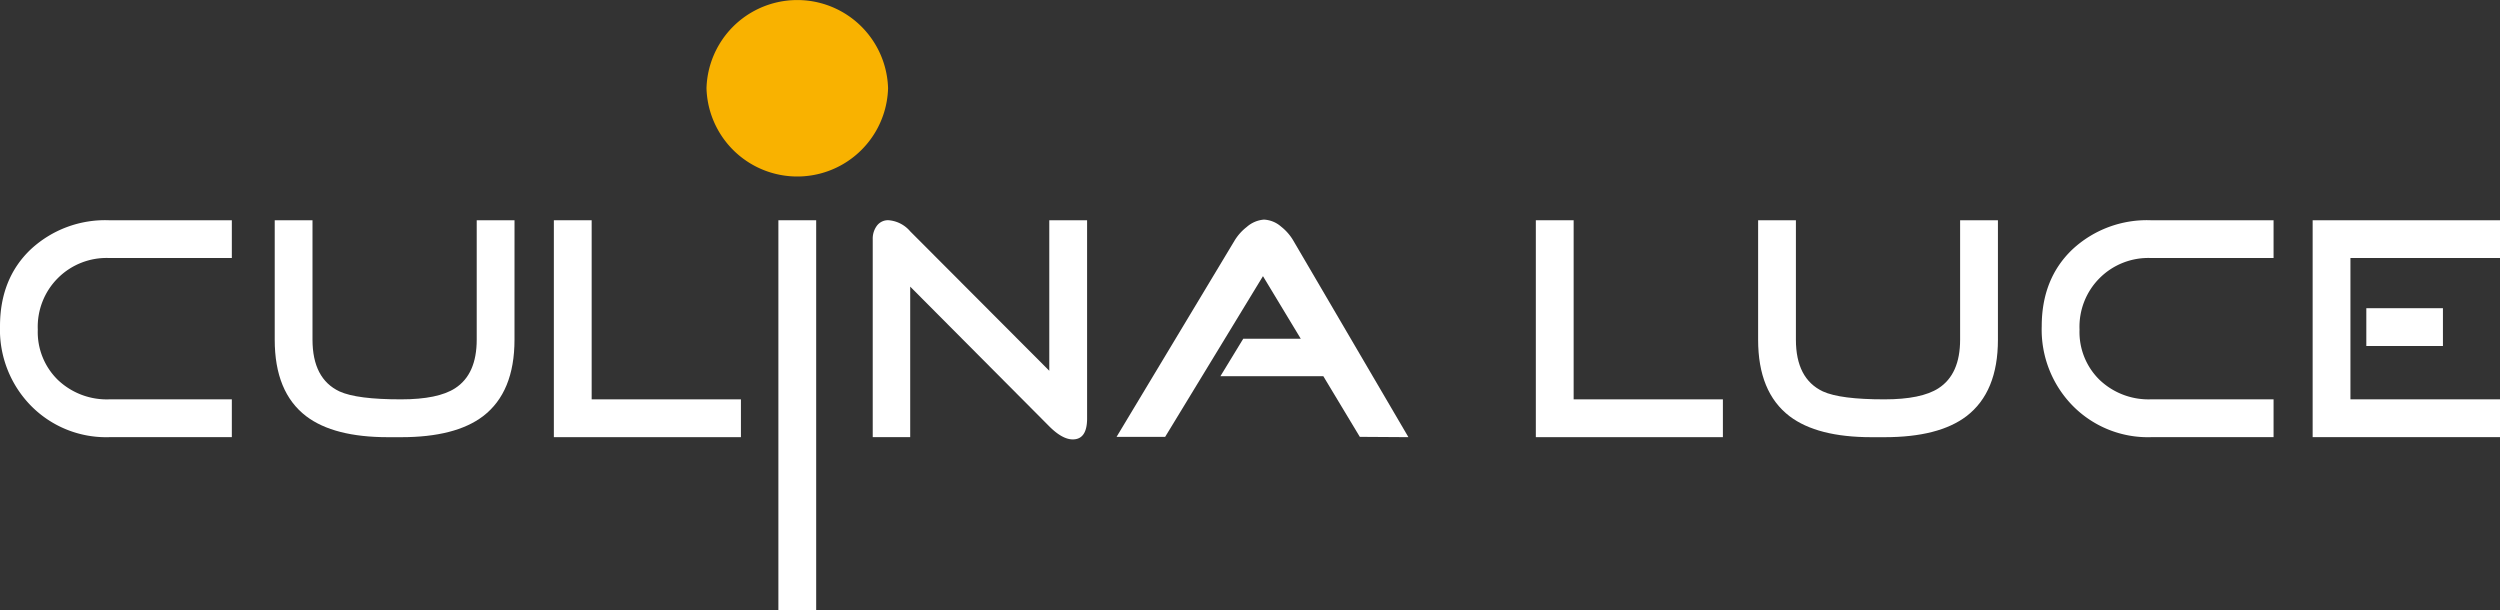 <svg xmlns="http://www.w3.org/2000/svg" width="404.999" height="98.851" viewBox="0 0 404.999 98.851"><rect x="0" y="0" width="404.999" height="98.851" fill="#333333" stroke="none"/><g id="Ebene_2" data-name="Ebene 2"><g id="Ebene_1-2" data-name="Ebene 1"><path d="M37.557,70.82H17.7A17.063,17.063,0,0,1,5.015,65.729,17.589,17.589,0,0,1,0,52.866q0-7.721,4.965-12.455A17.709,17.709,0,0,1,17.7,35.681H37.557V41.8H17.7A11.14,11.14,0,0,0,6.122,53.381a10.832,10.832,0,0,0,3.268,8.18A11.5,11.5,0,0,0,17.7,64.695H37.557Z" fill="#fff"/><path d="M83.349,55.025q0,8.5-5.094,12.4-4.476,3.4-13.273,3.4h-2.11q-8.8,0-13.274-3.4-5.1-3.9-5.093-12.4V35.681h6.12V55.025q0,6.328,4.375,8.387,2.828,1.29,9.982,1.283,5.966,0,8.746-1.8,3.5-2.261,3.5-7.872V35.681h6.124Z" fill="#fff"/><polygon points="120.029 70.82 89.725 70.82 89.725 35.681 95.849 35.681 95.849 64.695 120.029 64.695 120.029 70.82" fill="#fff"/><rect x="126.099" y="35.681" width="6.122" height="63.17" fill="#fff"/><path d="M176.11,67.784q0,3.394-2.315,3.4-1.7,0-3.809-2.109L147.453,46.433V70.819h-6.071V38.714a3.483,3.483,0,0,1,.669-2.137,2.232,2.232,0,0,1,1.9-.9,5.115,5.115,0,0,1,3.5,1.8l22.533,22.588V35.68h6.124Z" fill="#fff"/><path d="M228.163,70.82l-7.872-.05-5.915-9.828H197.707l3.7-6.071h9.314L204.6,44.736,188.755,70.77h-7.871l19.088-31.749a8.168,8.168,0,0,1,2.008-2.26,4.758,4.758,0,0,1,2.779-1.185,4.544,4.544,0,0,1,2.773,1.133,8.049,8.049,0,0,1,2.01,2.312Z" fill="#fff"/><polygon points="279.107 70.82 248.804 70.82 248.804 35.681 254.929 35.681 254.929 64.695 279.107 64.695 279.107 70.82" fill="#fff"/><path d="M323.664,55.025q0,8.5-5.1,12.4-4.477,3.4-13.274,3.4h-2.109q-8.795,0-13.274-3.4-5.1-3.9-5.092-12.4V35.681h6.121V55.025q0,6.328,4.373,8.387,2.825,1.29,9.981,1.283,5.966,0,8.748-1.8,3.5-2.261,3.5-7.872V35.681h6.125Z" fill="#fff"/><path d="M368.317,70.82H348.461a17.069,17.069,0,0,1-12.686-5.091,17.6,17.6,0,0,1-5.017-12.863q0-7.721,4.966-12.455a17.712,17.712,0,0,1,12.737-4.73h19.856V41.8H348.461a11.14,11.14,0,0,0-11.578,11.579,10.832,10.832,0,0,0,3.268,8.18,11.5,11.5,0,0,0,8.31,3.134h19.856Z" fill="#fff"/><path d="M405,70.82H374.648V35.681H405V41.8h-24.23V64.695H405Zm-9.245-14.766H383.343V49.93h12.411Z" fill="#fff"/><path d="M114.453,14.3a14.713,14.713,0,0,1,29.414,0,14.713,14.713,0,0,1-29.414,0" fill="#f9b200"/></g></g></svg>